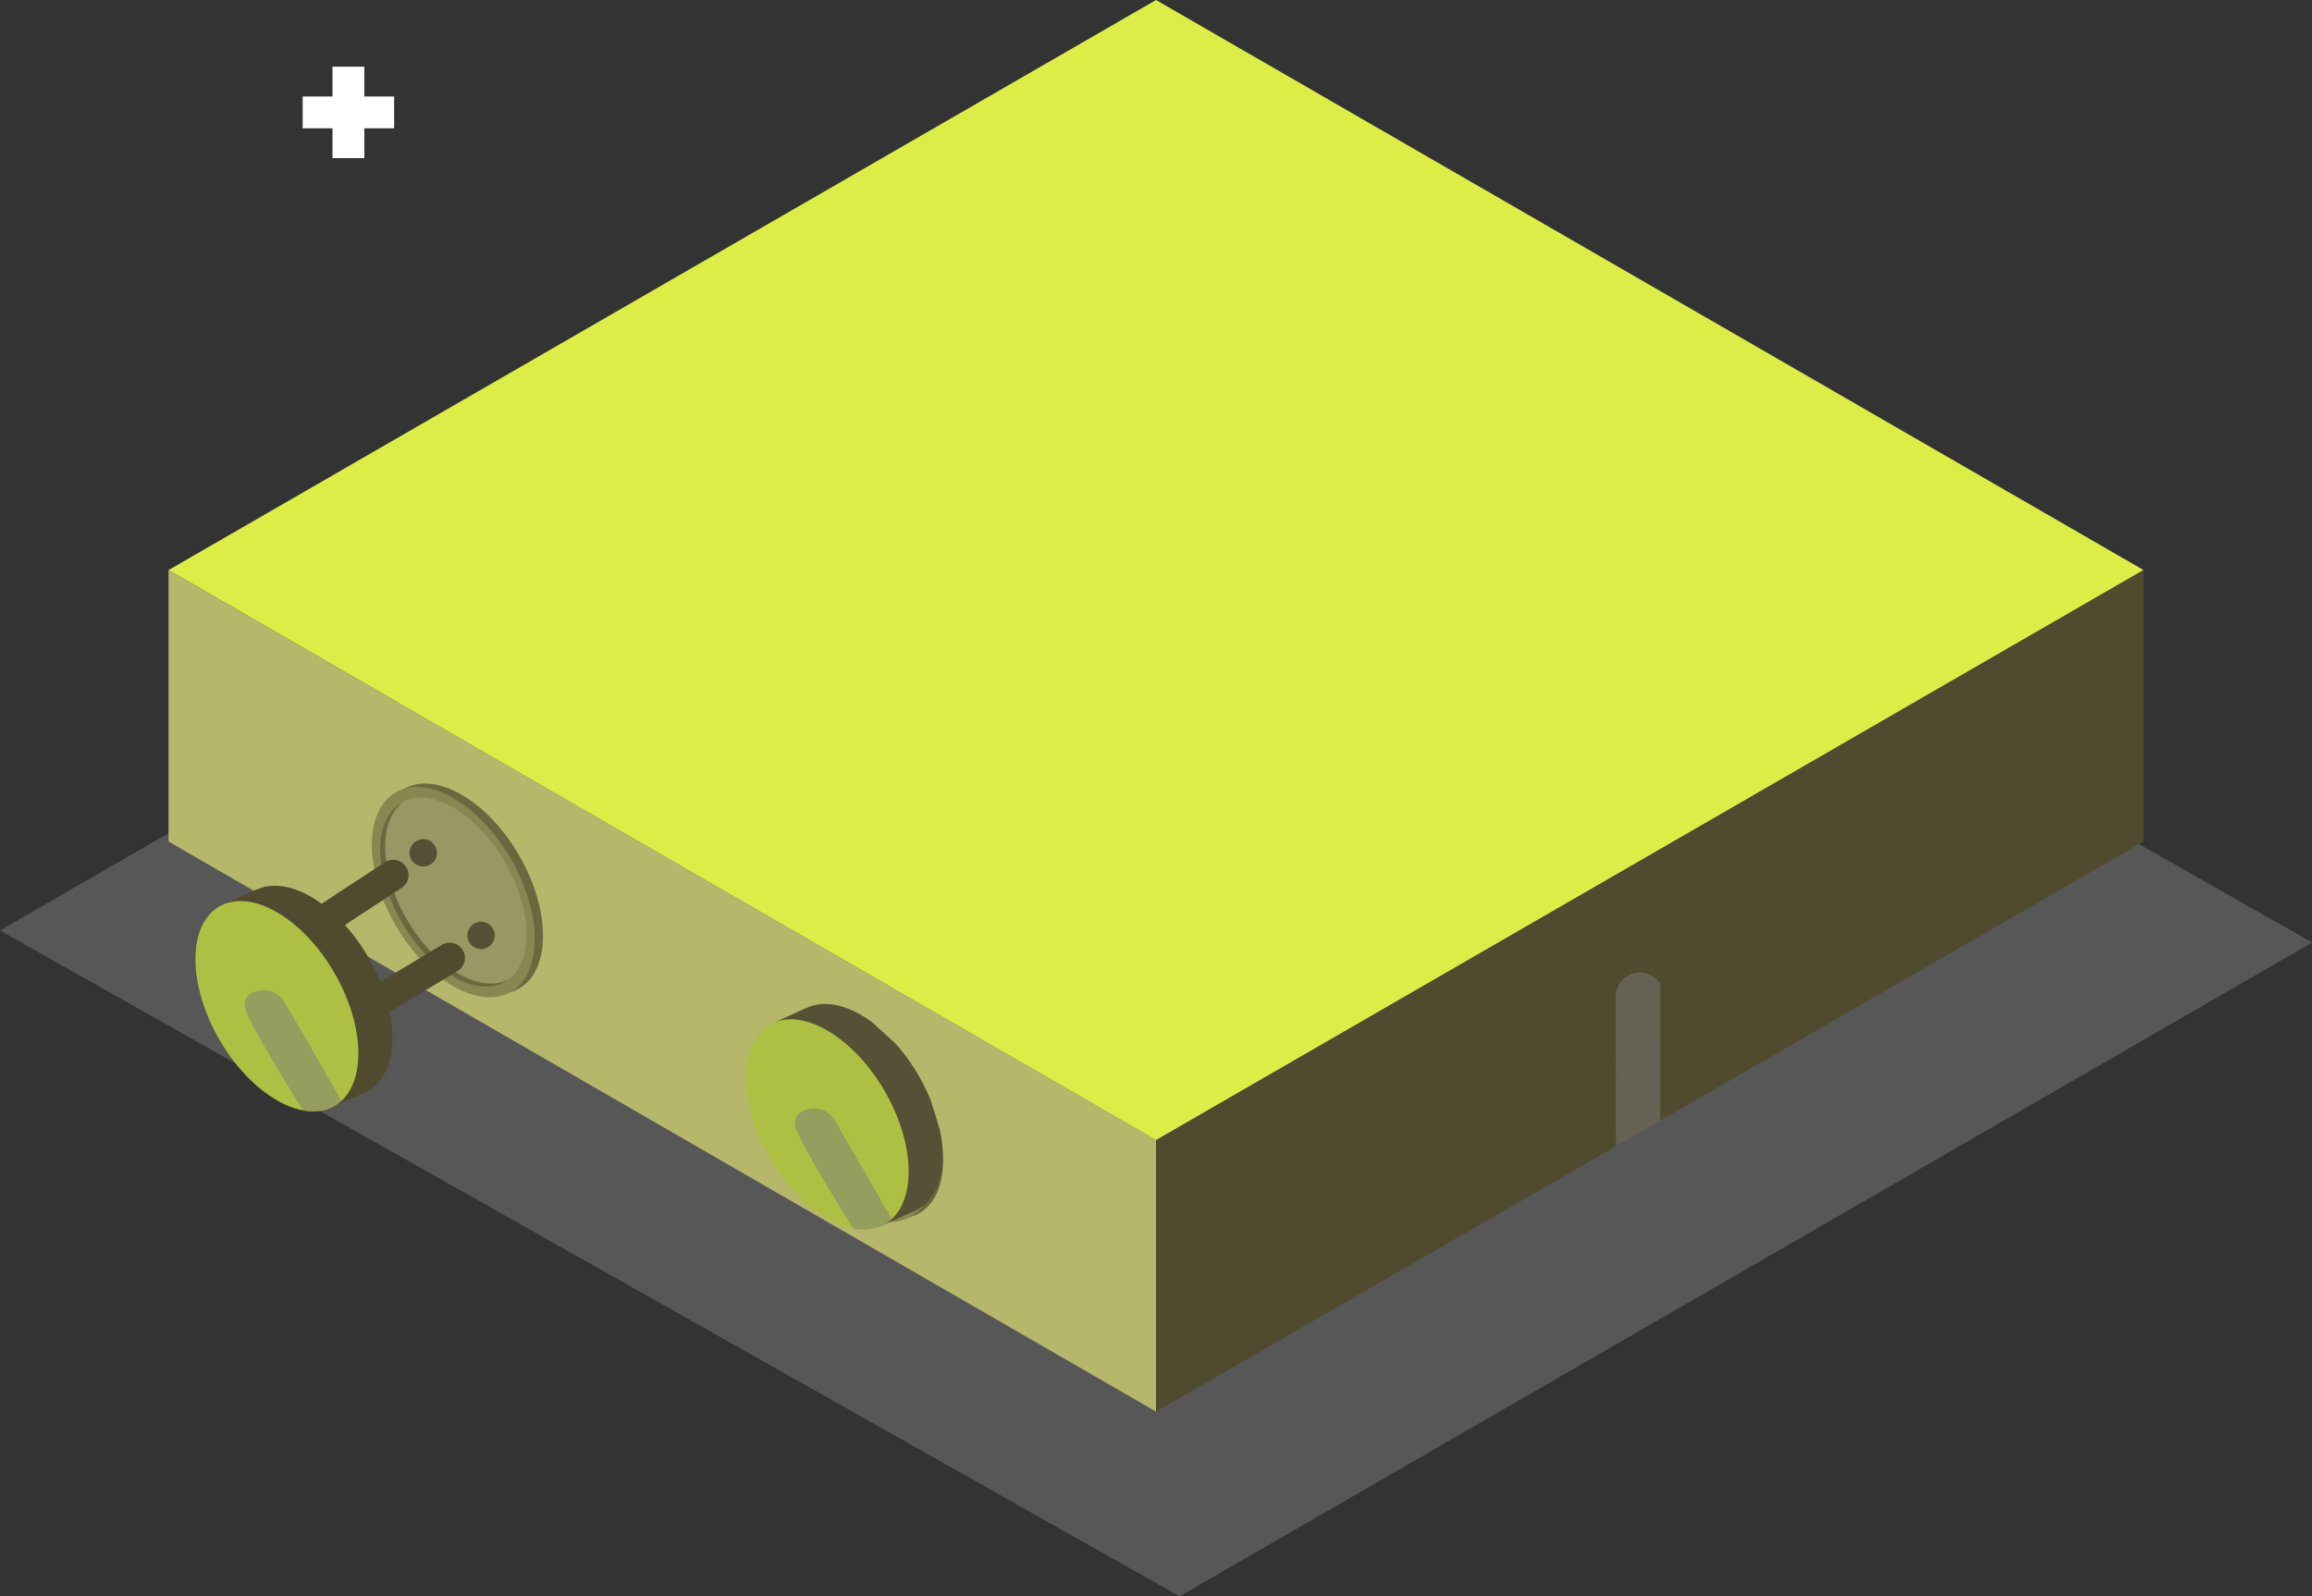 <?xml version="1.0" encoding="utf-8"?>
<!-- Generator: Adobe Illustrator 25.3.1, SVG Export Plug-In . SVG Version: 6.00 Build 0)  -->
<svg version="1.1" id="Layer_1" xmlns="http://www.w3.org/2000/svg" xmlns:xlink="http://www.w3.org/1999/xlink" x="0px" y="0px"
	 viewBox="0 0 1228 848" style="enable-background:new 0 0 1228 848;" xml:space="preserve">
<rect x="0" y="0" width="1228" height="848" fill="#333333" stroke="none"/>
<style type="text/css">
	.st0{clip-path:url(#SVGID_2_);}
	.st1{clip-path:url(#SVGID_4_);}
	.st2{opacity:0.5;clip-path:url(#SVGID_6_);}
	.st3{clip-path:url(#SVGID_8_);fill:#7C7C7C;}
	.st4{clip-path:url(#SVGID_4_);fill:#DDED48;}
	.st5{clip-path:url(#SVGID_4_);fill:#B7B76C;}
	.st6{clip-path:url(#SVGID_4_);fill:#504A2F;}
	.st7{opacity:0.5;clip-path:url(#SVGID_10_);}
	.st8{clip-path:url(#SVGID_12_);fill:#7C7C7C;}
	.st9{clip-path:url(#SVGID_4_);fill:#FFFFFF;}
	.st10{clip-path:url(#SVGID_14_);fill:#6B6840;}
	.st11{clip-path:url(#SVGID_14_);fill:#898651;}
	.st12{clip-path:url(#SVGID_14_);fill:#9B9764;}
	.st13{clip-path:url(#SVGID_14_);}
	.st14{clip-path:url(#SVGID_16_);fill:#565037;}
	.st15{clip-path:url(#SVGID_18_);fill:#565037;}
	.st16{clip-path:url(#SVGID_20_);fill:#565037;}
	.st17{clip-path:url(#SVGID_22_);fill:#565037;}
	.st18{clip-path:url(#SVGID_14_);fill:#504A2F;}
	.st19{clip-path:url(#SVGID_14_);fill:#AEC043;}
	.st20{opacity:0.5;clip-path:url(#SVGID_14_);}
	.st21{clip-path:url(#SVGID_24_);fill:#7C7C7C;}
	.st22{clip-path:url(#SVGID_14_);fill:#565037;}
	.st23{clip-path:url(#SVGID_26_);fill:#7C7C7C;}
</style>
<g id="Artwork_9_1_">
	<g>
		<defs>
			<rect id="SVGID_1_" width="1228.08" height="847.97"/>
		</defs>
		<clipPath id="SVGID_2_">
			<use xlink:href="#SVGID_1_"  style="overflow:visible;"/>
		</clipPath>
		<g class="st0">
			<defs>
				<rect id="SVGID_3_" width="1228.08" height="847.97"/>
			</defs>
			<clipPath id="SVGID_4_">
				<use xlink:href="#SVGID_3_"  style="overflow:visible;"/>
			</clipPath>
			<g class="st1">
				<defs>
					<rect id="SVGID_5_" width="1228.08" height="847.97"/>
				</defs>
				<clipPath id="SVGID_6_">
					<use xlink:href="#SVGID_5_"  style="overflow:visible;"/>
				</clipPath>
				<g class="st2">
					<g>
						<defs>
							<rect id="SVGID_7_" y="145.83" width="1228.08" height="702.14"/>
						</defs>
						<clipPath id="SVGID_8_">
							<use xlink:href="#SVGID_7_"  style="overflow:visible;"/>
						</clipPath>
						<polygon class="st3" points="603.7,145.83 0,494.27 626.53,847.97 1228.08,500.67 						"/>
					</g>
				</g>
			</g>
			<polygon class="st4" points="614.02,0 89.51,302.83 614.04,605.66 1138.55,302.83 			"/>
			<polygon class="st5" points="89.51,302.83 89.51,447.03 614.04,749.86 614.04,605.66 			"/>
			<polygon class="st6" points="614.04,605.66 614.04,749.86 1138.56,447.03 1138.56,302.82 			"/>
			<g class="st1">
				<defs>
					<rect id="SVGID_9_" width="1228.08" height="847.97"/>
				</defs>
				<clipPath id="SVGID_10_">
					<use xlink:href="#SVGID_9_"  style="overflow:visible;"/>
				</clipPath>
				<g class="st7">
					<g>
						<defs>
							<rect id="SVGID_11_" x="858.16" y="516.64" width="23.66" height="92.19"/>
						</defs>
						<clipPath id="SVGID_12_">
							<use xlink:href="#SVGID_11_"  style="overflow:visible;"/>
						</clipPath>
						<path class="st8" d="M858.17,530c0.05,26.27,0.1,52.55,0.15,78.82c7.83-4.52,15.67-9.04,23.5-13.57
							c-0.01-24.25-0.01-48.51-0.02-72.76c-3.12-4.71-8.92-6.89-14.25-5.39C861.92,518.68,858,524.02,858.17,530"/>
					</g>
				</g>
			</g>
			<polygon class="st9" points="209.34,51.26 193.5,51.26 193.5,35.42 176.6,35.42 176.6,51.26 160.76,51.26 160.76,68.16 
				176.6,68.16 176.6,84 193.5,84 193.5,68.16 209.34,68.16 			"/>
			<g class="st1">
				<defs>
					<rect id="SVGID_13_" width="1228.08" height="847.97"/>
				</defs>
				<clipPath id="SVGID_14_">
					<use xlink:href="#SVGID_13_"  style="overflow:visible;"/>
				</clipPath>
				<path class="st10" d="M245.15,422.13c-23.9-13.8-43.27-2.61-43.27,24.98c0,27.59,19.37,61.15,43.27,74.94
					c23.9,13.8,43.27,2.61,43.27-24.98S269.05,435.92,245.15,422.13"/>
				<path class="st11" d="M240.76,423.95c-23.9-13.8-43.27-2.61-43.27,24.98c0,27.59,19.37,61.15,43.27,74.94
					c23.9,13.8,43.27,2.61,43.27-24.98C284.03,471.3,264.65,437.75,240.76,423.95"/>
				<path class="st12" d="M240.76,429.02c-21.47-12.4-38.88-2.35-38.88,22.44c0,24.79,17.4,54.94,38.88,67.33
					c21.47,12.4,38.88,2.35,38.88-22.44C279.63,471.57,262.23,441.42,240.76,429.02"/>
				<g class="st13">
					<g>
						<defs>
							<rect id="SVGID_15_" x="217.52" y="445.77" width="14.57" height="14.57"/>
						</defs>
						<clipPath id="SVGID_16_">
							<use xlink:href="#SVGID_15_"  style="overflow:visible;"/>
						</clipPath>
						<path class="st14" d="M224.8,445.77c-4.02,0-7.29,3.26-7.29,7.28c0,4.02,3.26,7.28,7.29,7.28c4.02,0,7.28-3.26,7.28-7.28
							C232.09,449.03,228.83,445.77,224.8,445.77"/>
					</g>
				</g>
				<g class="st13">
					<g>
						<defs>
							<rect id="SVGID_17_" x="248.24" y="489.62" width="14.57" height="14.57"/>
						</defs>
						<clipPath id="SVGID_18_">
							<use xlink:href="#SVGID_17_"  style="overflow:visible;"/>
						</clipPath>
						<path class="st15" d="M255.52,489.62c-4.02,0-7.29,3.26-7.29,7.28c0,4.02,3.26,7.28,7.29,7.28c4.02,0,7.28-3.26,7.28-7.28
							C262.8,492.88,259.54,489.62,255.52,489.62"/>
					</g>
				</g>
				<path class="st10" d="M243.46,517.21c-21.47-12.39-38.88-42.54-38.88-67.33c0-11.43,3.73-19.67,9.82-24.08
					c-7.68,3.76-12.53,12.67-12.53,25.7c0,24.79,17.4,54.94,38.88,67.33c11.57,6.68,21.93,6.79,29.05,1.64
					C262.88,523.86,253.64,523.08,243.46,517.21"/>
				<path class="st10" d="M457.7,541.48c-23.9-13.8-43.27-2.61-43.27,24.98c0,27.59,19.37,61.15,43.27,74.94
					c23.9,13.8,43.27,2.61,43.27-24.98S481.6,555.27,457.7,541.48"/>
				<path class="st11" d="M453.31,543.3c-23.9-13.8-43.27-2.61-43.27,24.98c0,27.59,19.37,61.15,43.27,74.94
					c23.9,13.8,43.27,2.61,43.27-24.98C496.58,590.65,477.21,557.1,453.31,543.3"/>
				<path class="st12" d="M453.31,548.38c-21.47-12.4-38.88-2.35-38.88,22.44c0,24.79,17.4,54.94,38.88,67.33
					c21.47,12.4,38.88,2.35,38.88-22.44C492.19,590.92,474.78,560.77,453.31,548.38"/>
				<g class="st13">
					<g>
						<defs>
							<rect id="SVGID_19_" x="430.07" y="565.12" width="14.57" height="14.57"/>
						</defs>
						<clipPath id="SVGID_20_">
							<use xlink:href="#SVGID_19_"  style="overflow:visible;"/>
						</clipPath>
						<path class="st16" d="M437.36,565.12c-4.02,0-7.29,3.26-7.29,7.28c0,4.02,3.26,7.28,7.29,7.28c4.02,0,7.28-3.26,7.28-7.28
							C444.64,568.38,441.38,565.12,437.36,565.12"/>
					</g>
				</g>
				<g class="st13">
					<g>
						<defs>
							<rect id="SVGID_21_" x="460.79" y="608.97" width="14.57" height="14.57"/>
						</defs>
						<clipPath id="SVGID_22_">
							<use xlink:href="#SVGID_21_"  style="overflow:visible;"/>
						</clipPath>
						<path class="st17" d="M468.07,608.97c-4.02,0-7.29,3.26-7.29,7.28c0,4.02,3.26,7.28,7.29,7.28c4.02,0,7.28-3.26,7.28-7.28
							C475.36,612.23,472.1,608.97,468.07,608.97"/>
					</g>
				</g>
				<path class="st10" d="M456.02,636.56c-21.47-12.39-38.88-42.54-38.88-67.33c0-11.43,3.73-19.67,9.82-24.08
					c-7.68,3.76-12.53,12.67-12.53,25.71c0,24.79,17.4,54.94,38.88,67.33c11.57,6.68,21.93,6.79,29.05,1.64
					C475.44,643.22,466.2,642.44,456.02,636.56"/>
				<path class="st18" d="M245.78,504.71c-2.31-3.84-7.3-5.07-11.14-2.77l-32.59,19.62c-4.47-11-11.03-21.53-18.85-30.2l30.1-19.71
					c3.75-2.46,4.8-7.49,2.34-11.24c-2.45-3.75-7.48-4.79-11.24-2.34l-33.61,22.01c-1.84-1.34-3.69-2.6-5.59-3.7
					c-11.32-6.54-21.6-7.41-29.31-3.64l-0.03-0.06l-15.77,7.21l3.84,7.59c-1.29,4-2,8.63-2,13.87c0,27.59,19.37,61.15,43.27,74.94
					c1.67,0.97,3.31,1.78,4.93,2.5l5.03,9.93l17.53-7.94c0.1-0.04,0.19-0.09,0.29-0.13l2.28-1.03l-0.02-0.03
					c8.14-4.39,13.22-14.17,13.22-28.27c0-4.47-0.56-9.1-1.51-13.78l36.06-21.71C246.85,513.53,248.09,508.55,245.78,504.71"/>
				<path class="st19" d="M147.07,484.57c-23.9-13.8-43.27-2.61-43.27,24.98c0,27.59,19.37,61.15,43.27,74.94
					c23.9,13.8,43.27,2.61,43.27-24.98S170.97,498.37,147.07,484.57"/>
				<g class="st20">
					<g>
						<defs>
							<rect id="SVGID_23_" x="129.93" y="525.91" width="51.44" height="64.48"/>
						</defs>
						<clipPath id="SVGID_24_">
							<use xlink:href="#SVGID_23_"  style="overflow:visible;"/>
						</clipPath>
						<path class="st21" d="M131.46,539.15c6.61,14.33,26.97,46.71,29.5,50.73c1.16,0.24,2.89,0.5,4.98,0.51
							c0.6,0,5.65-0.02,10.22-2.12c1.38-0.63,2.46-1.34,2.61-1.44c1.1-0.72,1.96-1.45,2.6-2.04c-1.48-2.83-21.34-37.25-30.03-52.14
							c-0.53-0.92-3.21-5.3-8.5-6.45c-4.68-1.02-10.49,0.71-12.31,4.49C129.06,533.77,130.64,537.38,131.46,539.15"/>
					</g>
				</g>
				<path class="st22" d="M494.32,584.36c-4.47-11-11.03-21.53-18.86-30.2l-12.41-11.27c-1.83-1.33-3.69-2.6-5.59-3.7
					c-11.33-6.54-21.6-7.41-29.31-3.64l-0.03-0.06l-15.77,7.21l3.84,7.59c-1.29,4-2,8.63-2,13.87c0,27.59,19.37,61.15,43.27,74.94
					c1.67,0.97,3.31,1.78,4.93,2.5l5.03,9.93l17.53-7.94c0.1-0.04,0.19-0.09,0.3-0.13l2.28-1.04l-0.02-0.03
					c8.14-4.39,13.22-14.17,13.22-28.27c0-4.47-0.56-9.1-1.51-13.78L494.32,584.36z"/>
				<path class="st19" d="M439.34,547.37c-23.9-13.8-43.27-2.61-43.27,24.98c0,27.59,19.37,61.15,43.27,74.94
					c23.9,13.8,43.27,2.61,43.27-24.98C482.61,594.72,463.24,561.17,439.34,547.37"/>
				<g class="st20">
					<g>
						<defs>
							<rect id="SVGID_25_" x="422.21" y="588.72" width="51.44" height="64.48"/>
						</defs>
						<clipPath id="SVGID_26_">
							<use xlink:href="#SVGID_25_"  style="overflow:visible;"/>
						</clipPath>
						<path class="st23" d="M423.74,601.96c6.61,14.33,26.97,46.71,29.5,50.73c1.16,0.24,2.89,0.5,4.98,0.51
							c0.6,0,5.65-0.02,10.22-2.12c1.38-0.63,2.46-1.34,2.61-1.44c1.1-0.72,1.96-1.45,2.6-2.04c-1.48-2.83-21.34-37.25-30.03-52.14
							c-0.53-0.91-3.21-5.3-8.5-6.45c-4.68-1.02-10.5,0.71-12.31,4.49C421.34,596.58,422.92,600.18,423.74,601.96"/>
					</g>
				</g>
			</g>
		</g>
	</g>
</g>
</svg>
